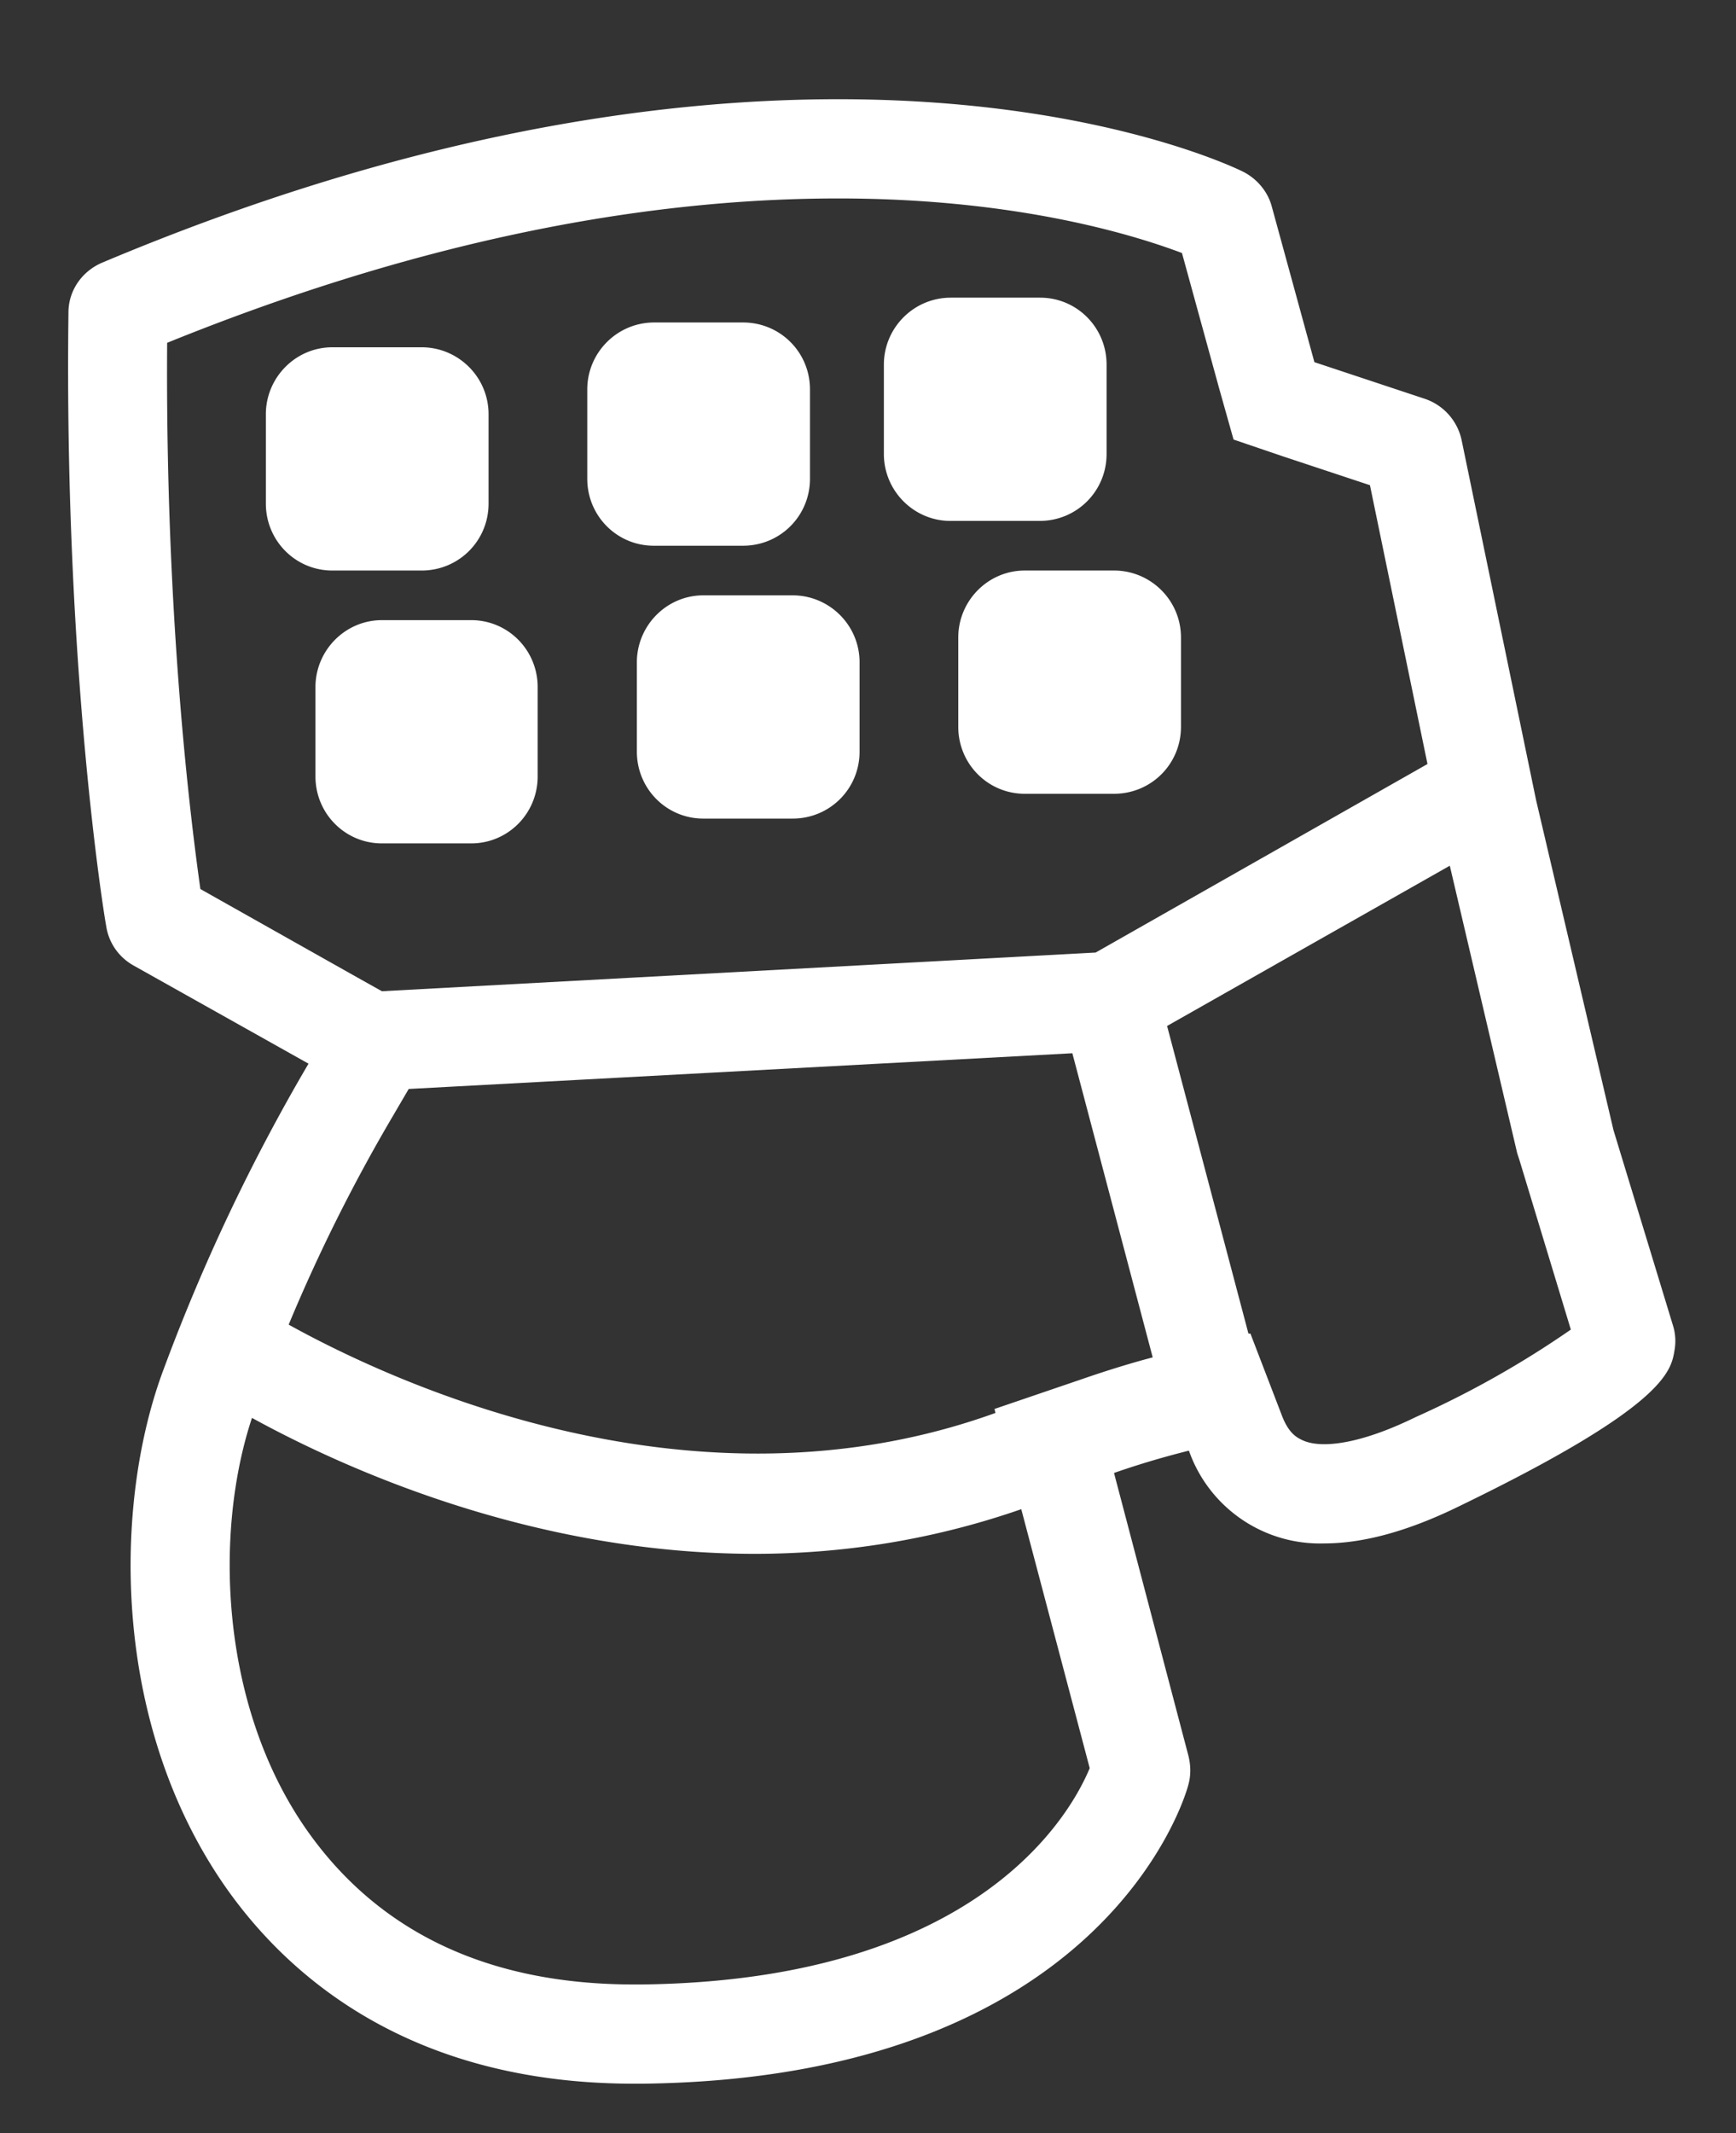 <svg xmlns="http://www.w3.org/2000/svg" xmlns:xlink="http://www.w3.org/1999/xlink" width="35" height="43" viewBox="0 0 35 43"><rect x="0" y="0" width="35" height="43" fill="#333333" stroke="none"/><defs><path id="bgkma" d="M365.76 219.22c-.07.42-.19 1.13-4.34 3.14-1.02.5-1.93.75-2.72.75a2.8 2.8 0 0 1-2.73-1.87c-.4.1-.94.25-1.51.45l1.5 5.7c.05.2.05.4 0 .58-.06.25-1.72 5.93-11.02 6.03h-.16c-4.5 0-6.96-2.15-8.23-3.96-2.32-3.32-2.27-7.76-1.24-10.47a38.7 38.7 0 0 1 2.91-6.13l-3.53-1.98c-.3-.17-.5-.46-.55-.8-.04-.2-.85-5.19-.76-12.36 0-.45.28-.84.69-1.01 6.06-2.55 11.06-3.29 14.83-3.29 5.1 0 7.96 1.36 8.16 1.46.28.14.5.4.58.7l.86 3.14 2.23.74c.38.13.66.45.74.84l1.5 7.25 1.56 6.65 1.2 3.94c.05.16.06.33.03.5zm-26.56-7.52l.5.28 14.39-.78 6.69-3.8-1.16-5.62-1.75-.58-1-.34-.29-1.03-.75-2.73c-.85-.32-3.23-1.1-6.93-1.1-4.22 0-8.77.98-13.53 2.91-.04 5.63.49 9.73.67 11.01zm14.77 15.94l-1.38-5.22c-1.84.64-3.66.9-5.37.9-4.49 0-8.3-1.73-10.14-2.74-.77 2.32-.64 5.81 1.1 8.3 1.45 2.07 3.67 3.12 6.6 3.12h.16c6.82-.08 8.66-3.47 9.03-4.36zm1.27-8.28l-1.62-6.13-13.38.72-.31.53a34.1 34.1 0 0 0-2.11 4.22c2.13 1.18 8.16 3.98 14.25 1.78l-.02-.08 1.76-.6c.52-.18 1.01-.33 1.43-.44zm8.43-.56l-1.04-3.43-.02-.06-.02-.06-1.36-5.8-5.7 3.23 1.64 6.2h.04l.63 1.64c.12.32.26.43.38.49.13.07.29.1.48.1.34 0 .93-.1 1.85-.55a19.43 19.43 0 0 0 3.12-1.76zm-24.97-15.3c-.74 0-1.34-.6-1.34-1.35v-1.8c0-.74.6-1.35 1.34-1.35h1.8c.74 0 1.35.6 1.35 1.35v1.8c0 .75-.6 1.35-1.35 1.35zm5.14-1.85v-1.8c0-.74.6-1.35 1.35-1.35h1.79c.75 0 1.35.6 1.35 1.35v1.8c0 .75-.6 1.35-1.35 1.35h-1.8c-.74 0-1.34-.6-1.34-1.35zm5.98-.5v-1.8c0-.74.6-1.35 1.35-1.35h1.8c.74 0 1.34.6 1.34 1.35v1.8c0 .75-.6 1.35-1.35 1.35h-1.8c-.73 0-1.34-.6-1.34-1.35zM339.7 209c-.74 0-1.34-.6-1.34-1.35v-1.8c0-.74.6-1.35 1.34-1.35h1.8c.74 0 1.34.6 1.34 1.35v1.8c0 .75-.6 1.35-1.34 1.35zm8.28-5c.74 0 1.35.6 1.35 1.35v1.8c0 .75-.6 1.35-1.35 1.35h-1.8c-.74 0-1.34-.6-1.34-1.35v-1.8c0-.74.6-1.35 1.34-1.35zm4.68-.5h1.8c.74 0 1.35.6 1.35 1.35v1.8c0 .75-.6 1.35-1.35 1.35h-1.8c-.74 0-1.34-.6-1.34-1.35v-1.8c0-.74.6-1.35 1.34-1.35z"/></defs><g><g transform="translate(-332 -192)"><use fill="#fff" xlink:href="#bgkma"/></g></g></svg>